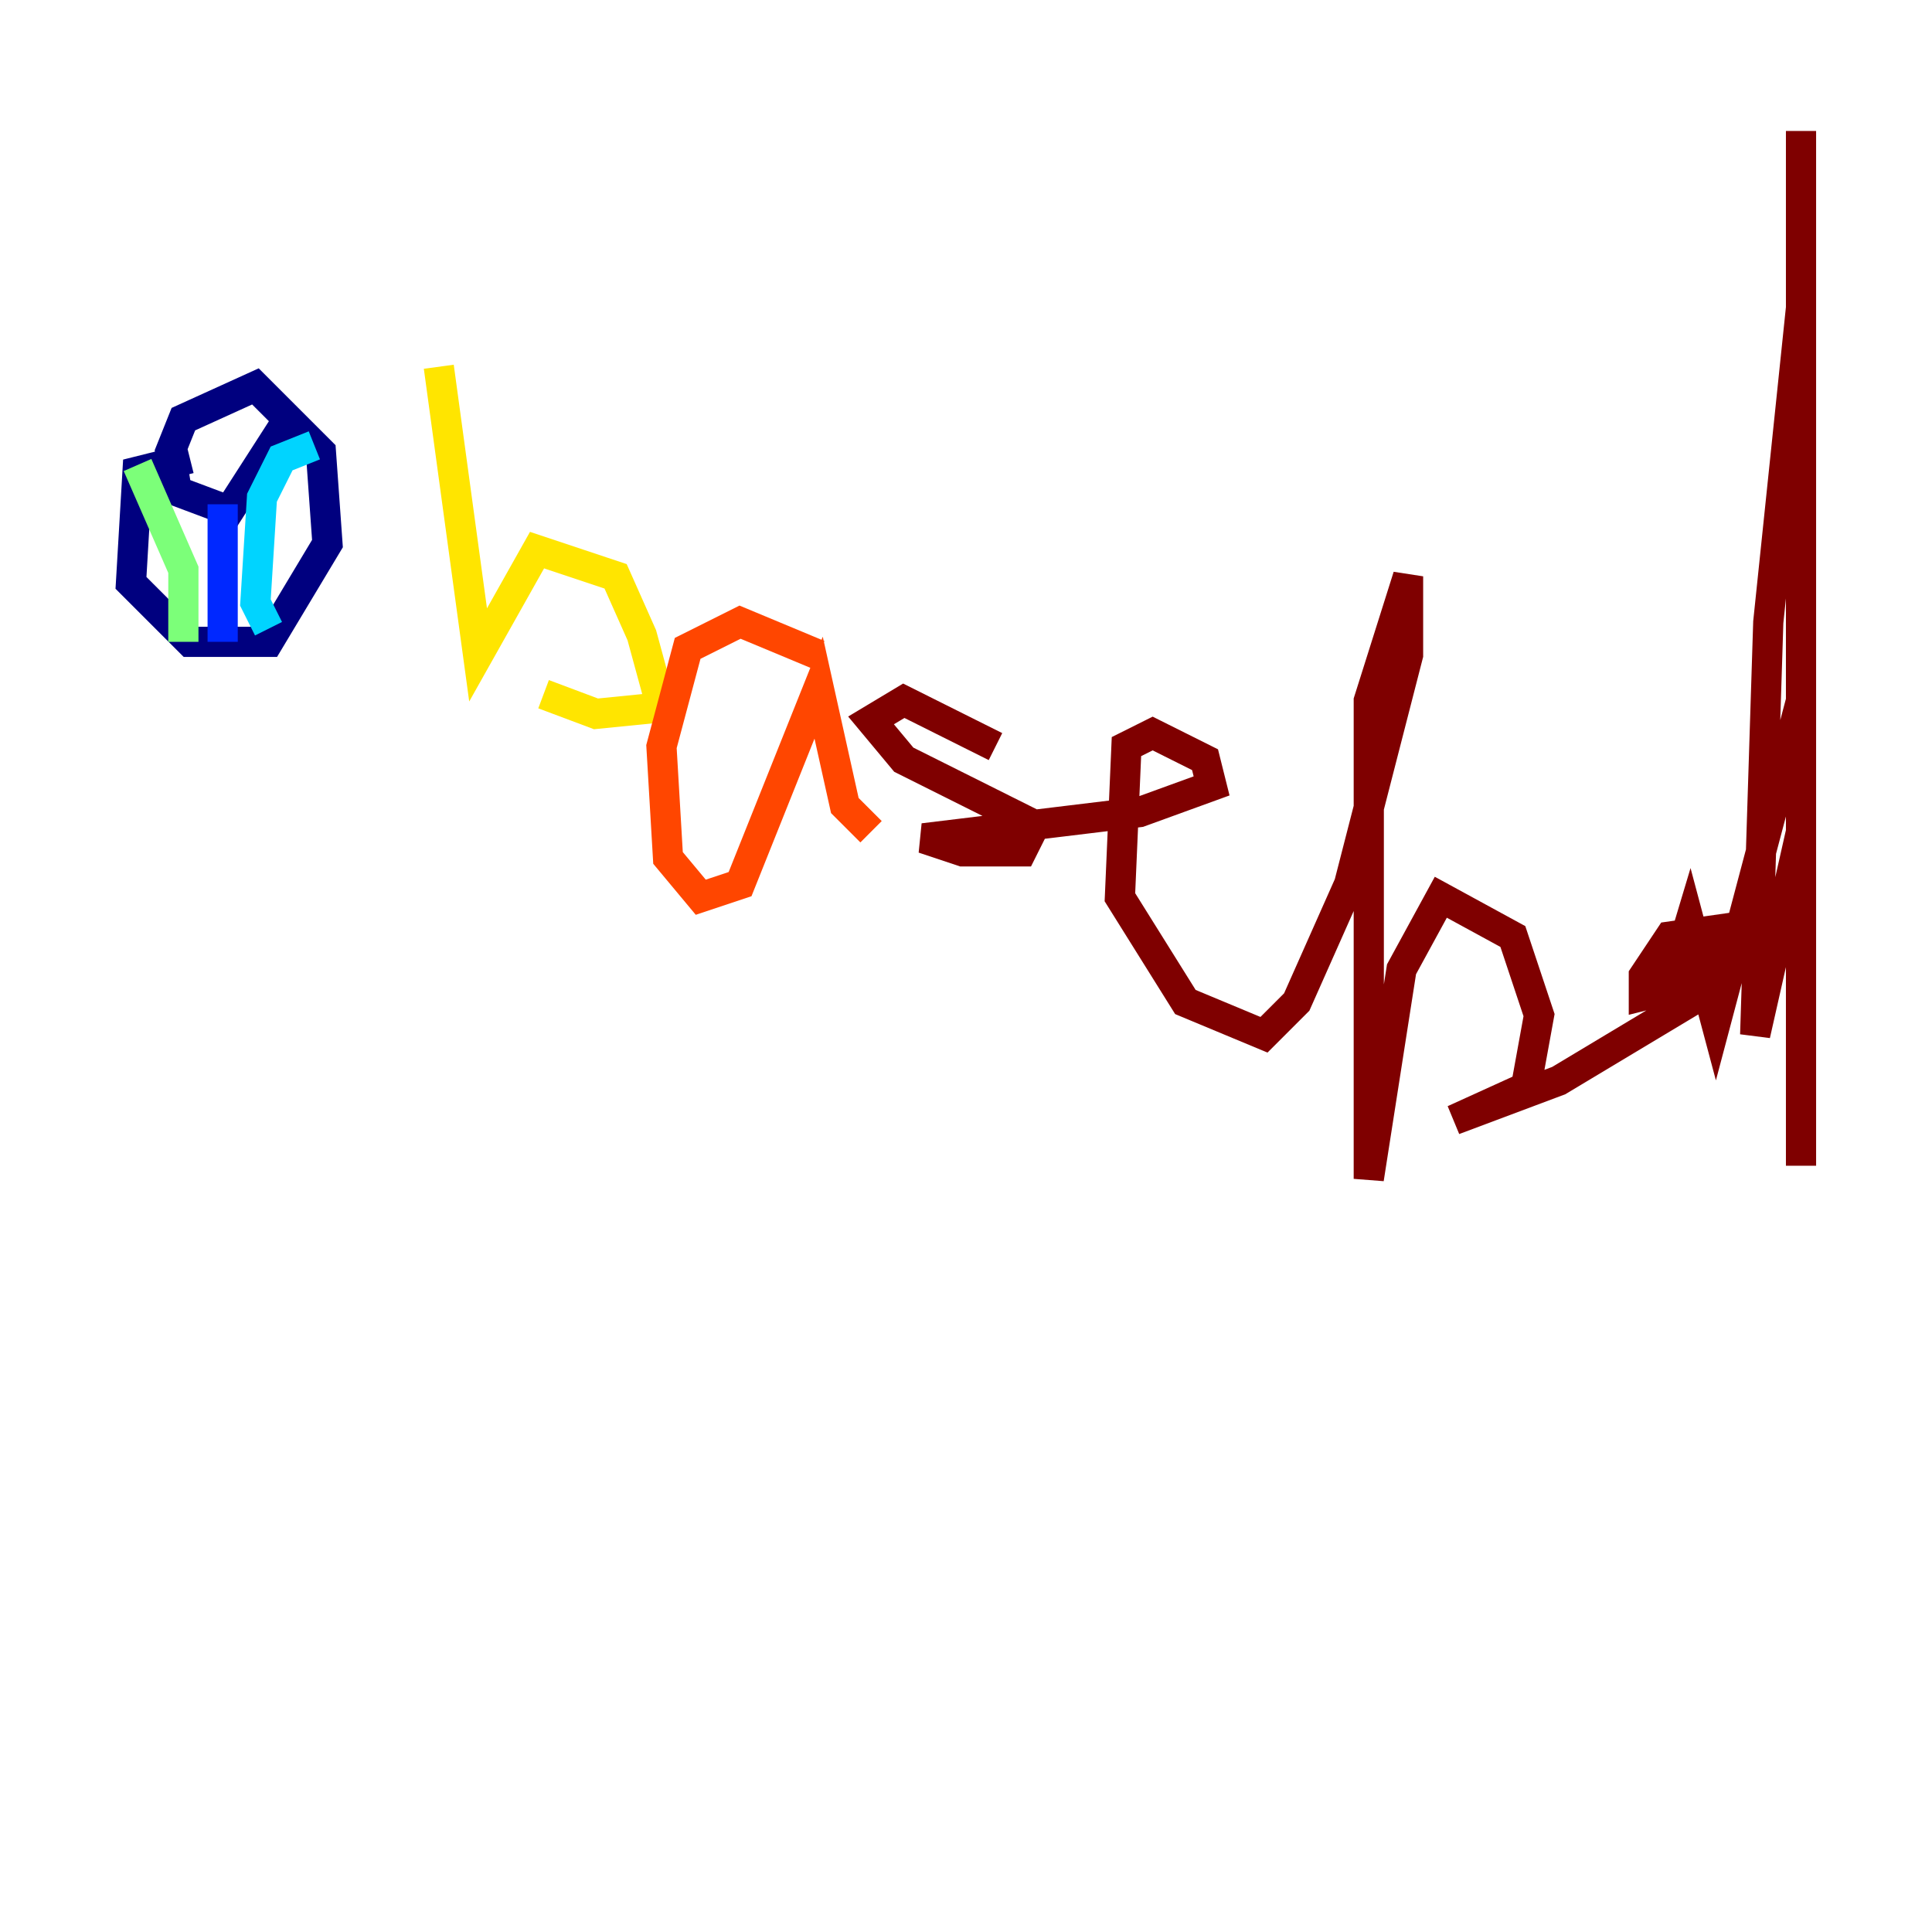 <?xml version="1.0" encoding="utf-8" ?>
<svg baseProfile="tiny" height="128" version="1.2" viewBox="0,0,128,128" width="128" xmlns="http://www.w3.org/2000/svg" xmlns:ev="http://www.w3.org/2001/xml-events" xmlns:xlink="http://www.w3.org/1999/xlink"><defs /><polyline fill="none" points="12.583,30.373 9.112,31.241 8.678,38.617 12.583,42.522 17.79,42.522 21.695,36.014 21.261,29.939 16.922,25.6 12.149,27.77 11.281,29.939 11.715,32.542 15.186,33.844 19.091,27.77" stroke="#00007f" stroke-width="2" /><polyline fill="none" points="14.752,33.41 14.752,42.522" stroke="#0028ff" stroke-width="2" /><polyline fill="none" points="20.827,29.505 18.658,30.373 17.356,32.976 16.922,39.919 17.79,41.654" stroke="#00d4ff" stroke-width="2" /><polyline fill="none" points="9.112,30.807 12.149,37.749 12.149,42.522" stroke="#7cff79" stroke-width="2" /><polyline fill="none" points="29.071,24.298 31.675,43.39 35.58,36.447 40.786,38.183 42.522,42.088 43.824,46.861 39.485,47.295 36.014,45.993" stroke="#ffe500" stroke-width="2" /><polyline fill="none" points="54.237,43.39 49.031,41.22 45.559,42.956 43.824,49.464 44.258,56.841 46.427,59.444 49.031,58.576 54.237,45.559 55.973,53.37 57.709,55.105" stroke="#ff4600" stroke-width="2" /><polyline fill="none" points="65.953,49.464 59.878,46.427 57.709,47.729 59.878,50.332 68.556,54.671 67.688,56.407 63.783,56.407 61.18,55.539 75.498,53.803 80.271,52.068 79.837,50.332 76.366,48.597 74.63,49.464 74.197,59.444 78.536,66.386 83.742,68.556 85.912,66.386 89.383,58.576 93.288,43.39 93.288,38.183 90.685,46.427 90.685,78.102 92.854,64.217 95.458,59.444 100.231,62.047 101.966,67.254 101.098,72.027 96.325,74.197 103.268,71.593 111.946,66.386 113.681,61.614 110.644,62.047 108.909,64.651 108.909,65.953 110.644,65.519 111.946,61.18 113.681,67.688 119.322,46.427 119.322,20.393 117.153,41.22 116.285,68.556 119.322,55.105 119.322,8.678 119.322,77.234" stroke="#7f0000" stroke-width="2" /></svg>